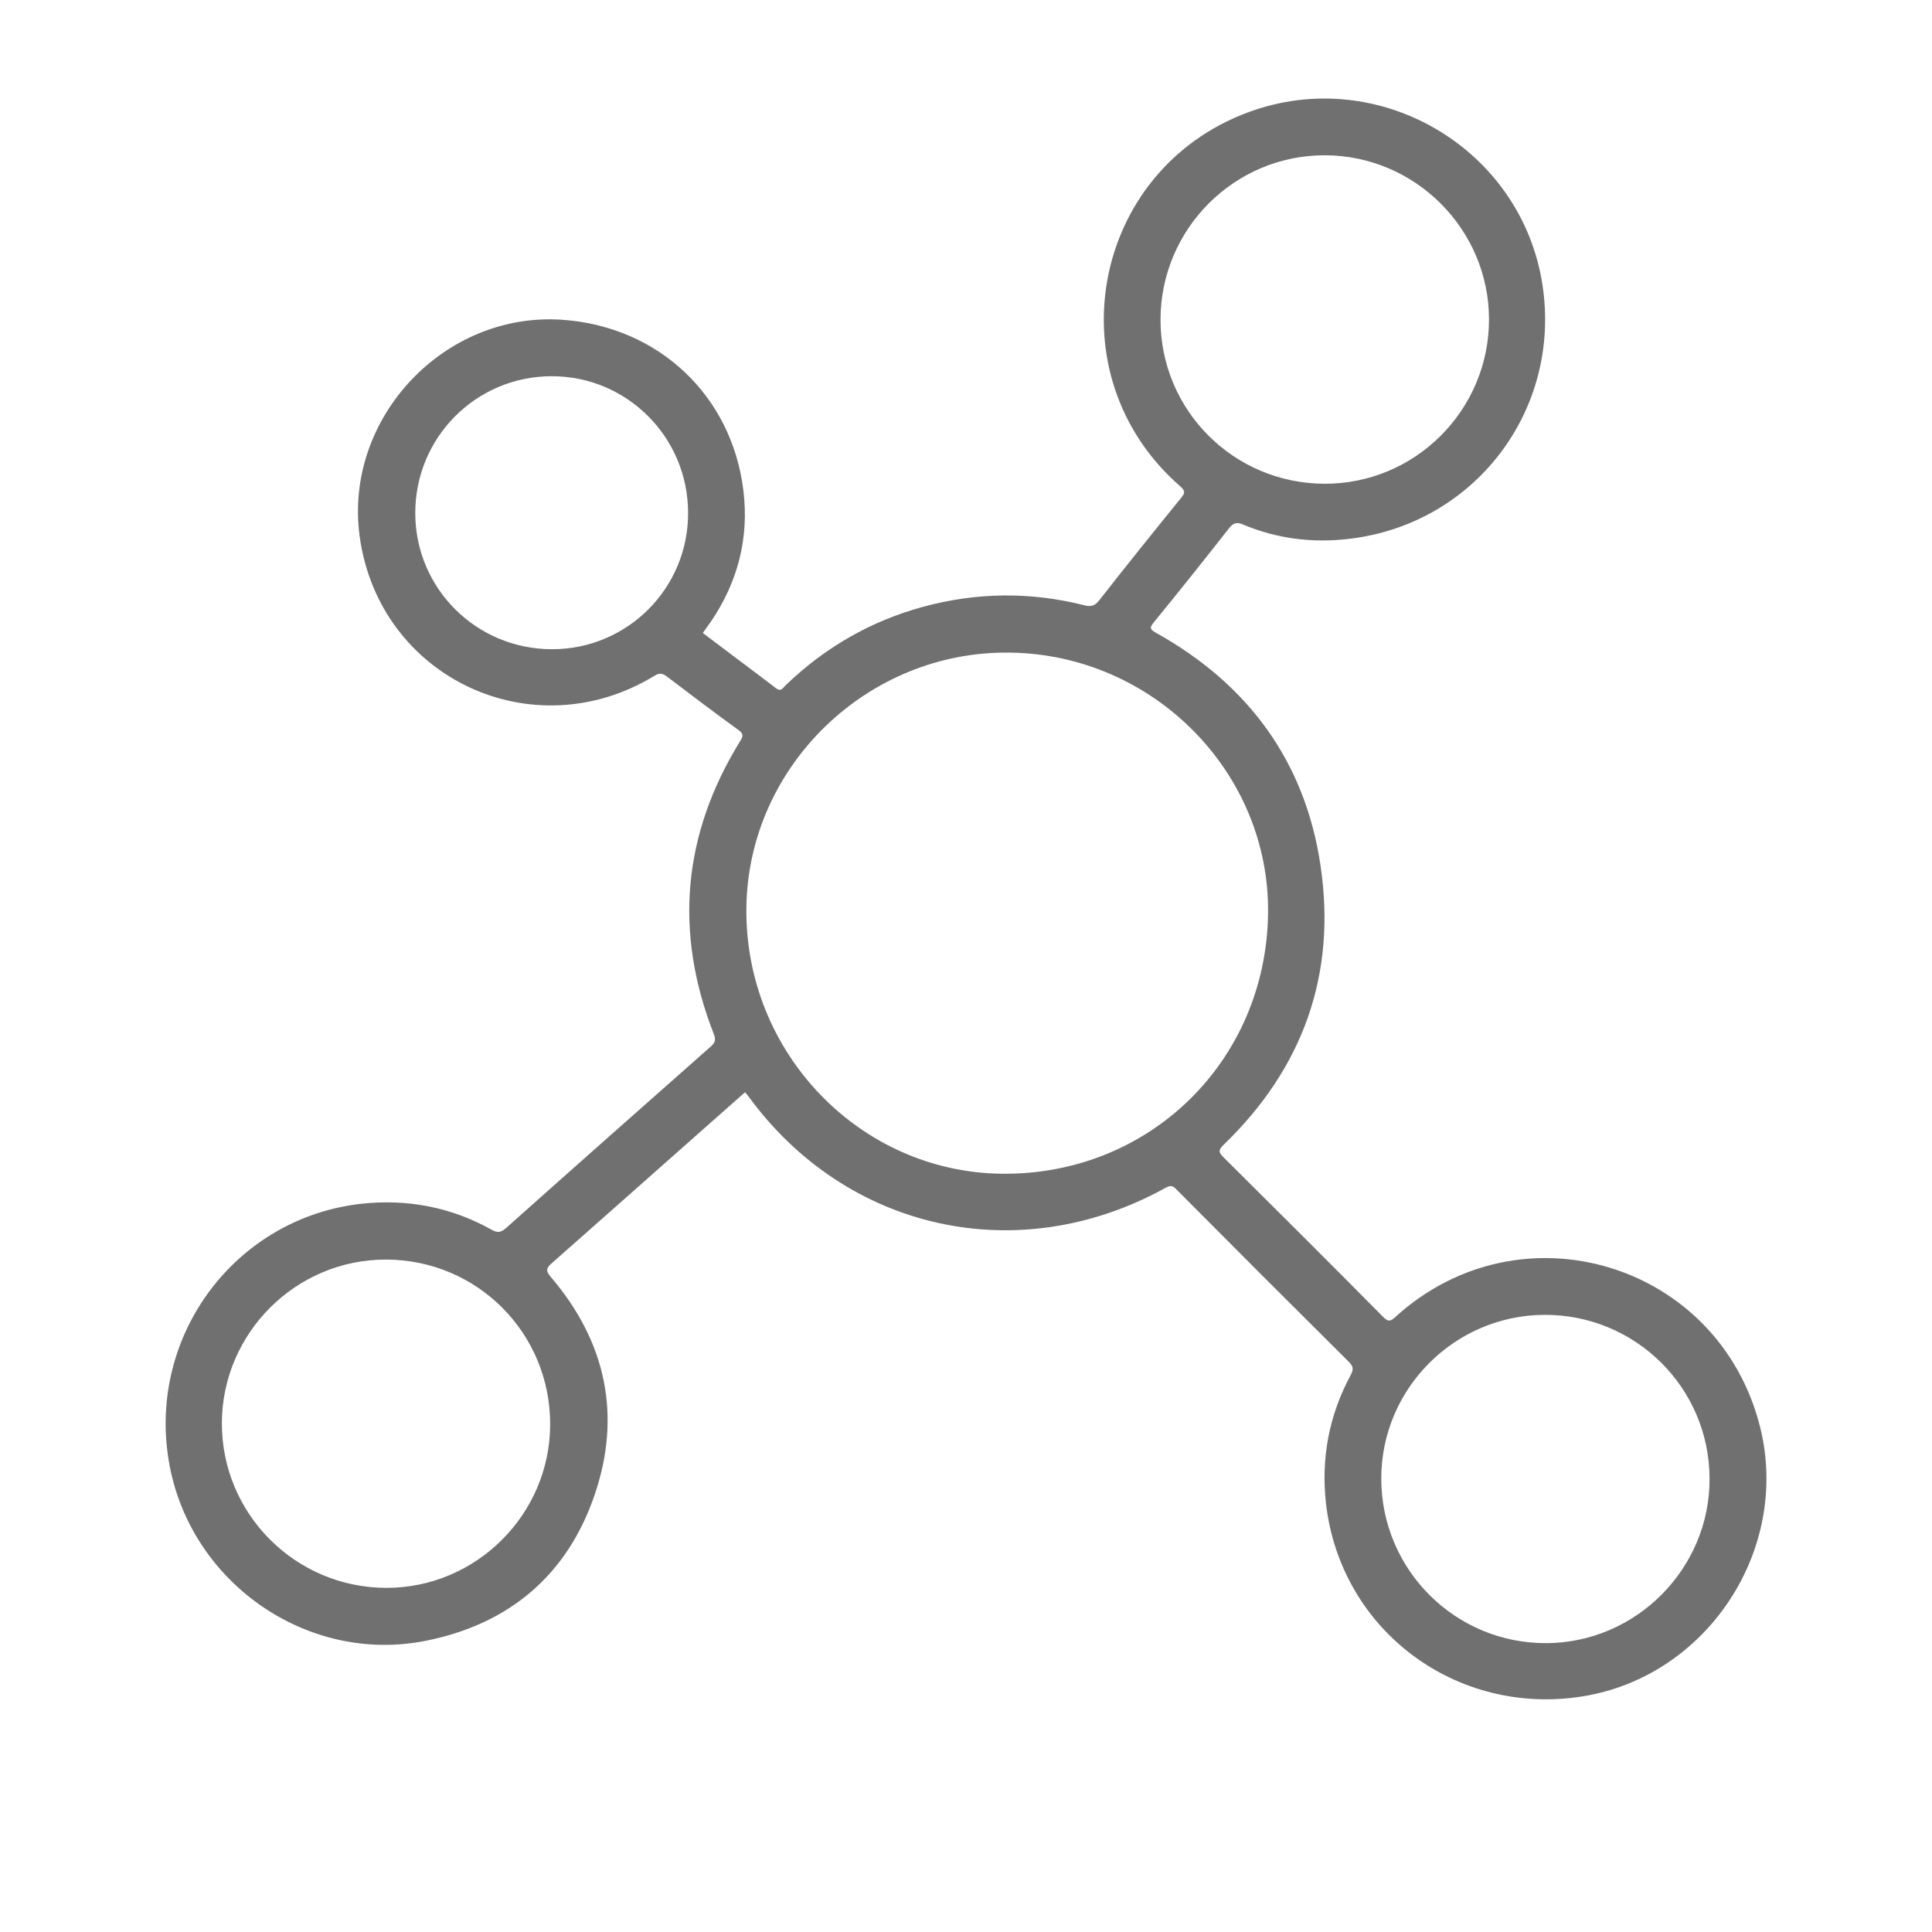 <?xml version="1.0" standalone="no"?><!DOCTYPE svg PUBLIC "-//W3C//DTD SVG 1.1//EN" "http://www.w3.org/Graphics/SVG/1.1/DTD/svg11.dtd"><svg t="1671042716614" class="icon" viewBox="0 0 1024 1024" version="1.1" xmlns="http://www.w3.org/2000/svg" p-id="14158" xmlns:xlink="http://www.w3.org/1999/xlink" width="512" height="512"><path d="M739.6 698c-2.6 2.4-3.8 2.7-6.5 0-28-28.3-56.2-56.4-84.5-84.5-2.5-2.5-3.2-3.7-0.1-6.7 42.1-40.6 60-90.3 51.4-148.1-8.2-55.2-38.4-96.1-87.2-123.3-3.1-1.8-3.6-2.6-1.2-5.5 13.5-16.5 26.8-33.2 39.9-49.9 2.3-2.9 4.1-3.4 7.4-2 18.1 7.6 37 9.9 56.3 7.6 66.5-7.8 112.4-68 102.5-134.2-10.9-72.8-86.9-117.5-156-91.9-83.7 31-103.4 139.7-36 198.3 2.7 2.4 2.5 3.6 0.4 6.1-14.6 18-29.1 36-43.4 54.3-2.4 3-4.4 3.5-7.9 2.6-28.5-7.2-57-6.9-85.4 0.8-27.9 7.6-52.1 21.6-72.9 41.6-1.4 1.3-2.3 3.7-5.2 1.5-12.8-9.8-25.8-19.4-38.7-29.2 1.5-2.1 2.8-3.9 4.2-5.9 14.4-21.1 20.4-44.5 17.3-69.7-6.2-50.5-45.1-86.8-95.8-90.4-62.8-4.5-116 52.2-107.6 114.6 10.1 75 91.7 113.6 156.4 74 2.7-1.6 4.2-1.2 6.5 0.5 12.6 9.6 25.2 19.1 38 28.4 2.8 2 2.3 3.4 0.8 5.8-30.5 49.4-35.1 101.2-14 155.2 1.2 3 0.8 4.6-1.6 6.7-36.2 32-72.4 64-108.5 96.2-2.6 2.3-4.4 2.7-7.6 0.9-21.4-12-44.6-16.4-68.9-13.8-66.5 7.3-113.3 69.3-102.3 136 10.5 64.2 73.1 108.4 136.5 95.6 43.9-8.8 74.7-34.7 89.2-77.1 14.5-42.3 6.1-81.4-23.1-115.6-3.1-3.6-2.3-5 0.7-7.6 24-21.1 47.9-42.4 71.9-63.6 10.1-8.9 20.2-17.9 30.3-26.8 0.6 0.8 1.1 1.3 1.5 1.8 52.1 71.8 143.6 92 221.5 48.8 2.7-1.5 3.9-0.9 5.7 1 30.3 30.5 60.7 60.9 91.2 91.2 2.4 2.4 2.8 3.9 1.1 7.1-11.5 21.3-15.8 44.1-13.1 68.1 7.7 67.1 69 113 136.1 102.2 65.8-10.6 110-77.4 94.1-142.3-21.6-87.4-126.8-119.4-193.4-58.8zM615.1 169.3c0.1-48 39.2-87.1 87.1-87 48 0.1 87.1 39.4 87 87.2-0.1 48-39.2 87-87.1 86.9-48.3-0.1-87.1-39.1-87-87.1zM292.6 344.1c-40.1 0-72.5-32.2-72.5-72.2 0-40.1 32.2-72.4 72.2-72.5 39.9-0.1 72.3 32.2 72.4 72.3 0.2 40-32.1 72.4-72.1 72.4z m-1 410.9c-0.1 47.7-39.3 86.7-86.9 86.6-48.2-0.1-87.3-39.3-87.1-87.5 0.2-47.6 39.3-86.6 87-86.5 48.4 0.1 87.1 39 87 87.4z m239.1-132.9c-75.4-1-136.2-64.6-135.1-141.3 1.1-75 64.5-136.1 139.9-134.9 75.9 1.1 137.6 63.6 136.6 138.3-1.1 78.4-63.1 138.9-141.4 137.9z m289.1 248.8c-48.2 0.3-87.5-38.6-87.7-86.9-0.2-47.7 38.6-86.8 86.3-87.1 48.3-0.3 87.6 38.6 87.7 86.8 0.2 47.6-38.8 86.9-86.3 87.2z" p-id="14159" fill="#707070"></path></svg>